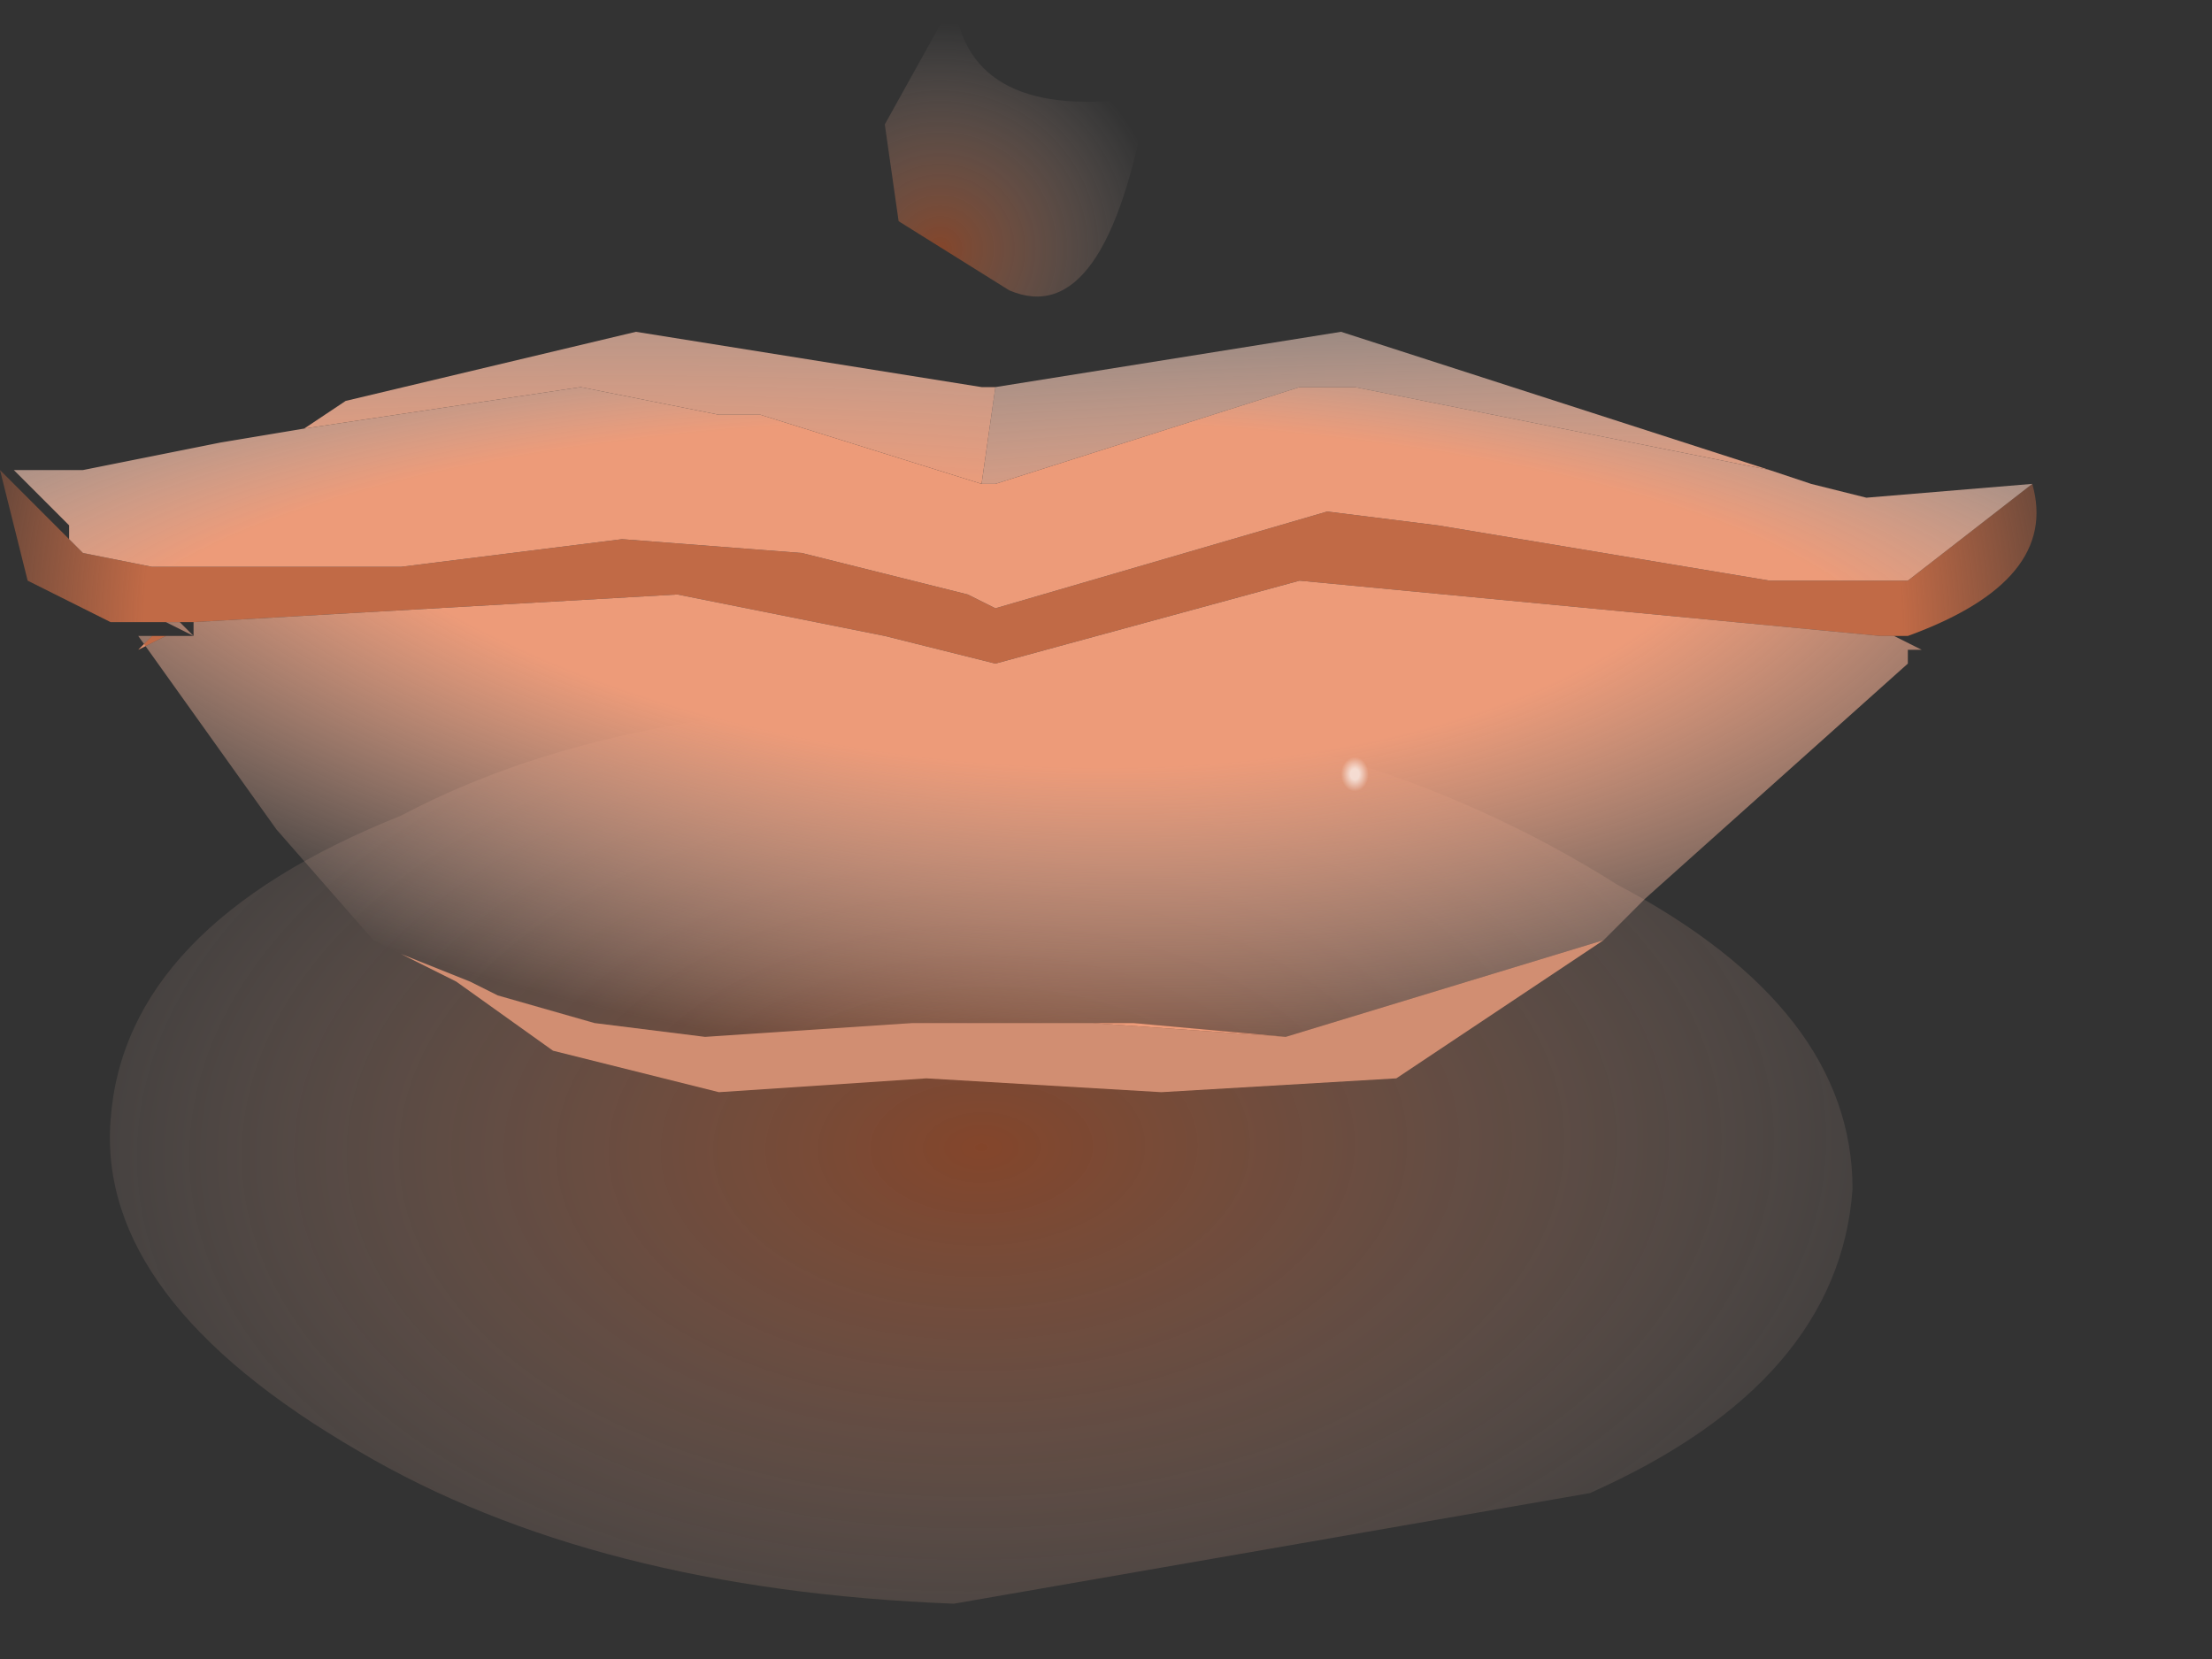 <?xml version="1.0" encoding="utf-8"?>
<svg version="1.1" id="Layer_1"
xmlns="http://www.w3.org/2000/svg"
xmlns:xlink="http://www.w3.org/1999/xlink"
xmlns:author="http://www.sothink.com"
width="8px" height="6px"
xml:space="preserve">
<rect width="100%" height="100%" fill="#333333" stroke="none"/>
<g id="168" transform="matrix(1, 0, 0, 1, -66.7, -38.65)">
<radialGradient
id="RadialGradID_1713" gradientUnits="userSpaceOnUse" gradientTransform="matrix(0.001, 0, -0, 0.001, 70.1, 39.55)" spreadMethod ="pad" cx="0" cy="0" r="819.2" fx="0" fy="0" >
<stop  offset="0"  style="stop-color:#F15E1F;stop-opacity:0.424" />
<stop  offset="1"  style="stop-color:#FFEFEA;stop-opacity:0" />
</radialGradient>
<path style="fill:url(#RadialGradID_1713) " d="M70.35,39.7L69.95 39.45L69.9 39.1L70.15 38.65Q70.2 39.1 70.85 39Q70.7 39.85 70.35 39.7" />
<radialGradient
id="RadialGradID_1714" gradientUnits="userSpaceOnUse" gradientTransform="matrix(9.15527e-005, -0.003, -0.005, -0, 70.25, 42.8)" spreadMethod ="pad" cx="0" cy="0" r="819.2" fx="0" fy="0" >
<stop  offset="0"  style="stop-color:#F15E1F;stop-opacity:0.424" />
<stop  offset="1"  style="stop-color:#FFEFEA;stop-opacity:0" />
</radialGradient>
<path style="fill:url(#RadialGradID_1714) " d="M72.55,41.85Q73.4 42.3 73.4 42.95Q73.35 43.65 72.45 44.05L70.15 44.45Q68.85 44.4 68 43.9Q67.05 43.35 67.1 42.7Q67.15 42 68.15 41.6Q69 41.15 70.35 41.2Q71.6 41.25 72.55 41.85" />
<path style="fill:#D18E72;fill-opacity:1" d="M72.5,42.05L71.75 42.55L70.9 42.6L70.05 42.55L69.3 42.6L68.7 42.45L68.35 42.2L68.15 42.1L68.4 42.2L68.1 42.05L68.5 42.25L68.85 42.35L69.25 42.4L70 42.35L70.65 42.35L71.35 42.4L72.5 42.05" />
<radialGradient
id="RadialGradID_1715" gradientUnits="userSpaceOnUse" gradientTransform="matrix(0.005, 4.57764e-005, -3.05176e-005, 0.004, 70.4, 40.95)" spreadMethod ="pad" cx="0" cy="0" r="819.2" fx="0" fy="0" >
<stop  offset="0.776"  style="stop-color:#C16A46;stop-opacity:1" />
<stop  offset="1"  style="stop-color:#C16A46;stop-opacity:0.024" />
</radialGradient>
<path style="fill:url(#RadialGradID_1715) " d="M67.3,40.9L67.25 40.9L67.2 40.9L67.15 40.9L67.1 40.9L66.8 40.75L66.7 40.35L66.95 40.6L67 40.65L67.25 40.7L67.3 40.7L67.4 40.7L67.45 40.7L67.5 40.7L67.6 40.7L67.8 40.7L68.15 40.7L68.95 40.6L69.6 40.65L70.2 40.8L70.3 40.85L71.5 40.5L71.9 40.55L73.1 40.75L73.45 40.75L73.6 40.75L74.05 40.4Q74.15 40.75 73.6 40.95L73 40.95L73.5 40.95L71.4 40.75L70.3 41.05L69.9 40.95L69.15 40.8L67.4 40.9L67.35 40.9L67.3 40.9M67.2,41L67.25 40.95L67.3 40.95L67.2 41" />
<radialGradient
id="RadialGradID_1716" gradientUnits="userSpaceOnUse" gradientTransform="matrix(3.05176e-005, 0.002, -0.007, 0, 70.3, 41.1)" spreadMethod ="pad" cx="0" cy="0" r="819.2" fx="0" fy="0" >
<stop  offset="0.569"  style="stop-color:#ED9B79;stop-opacity:1" />
<stop  offset="1"  style="stop-color:#FFFFFF;stop-opacity:0.192" />
</radialGradient>
<path style="fill:url(#RadialGradID_1716) " d="M66.95,40.6L66.95 40.55L66.75 40.35L67 40.35L67.5 40.25L67.8 40.2L68.8 40.05L69.3 40.15L69.4 40.15L69.45 40.15L70.25 40.4L70.3 40.4L71.4 40.05L71.6 40.05L73.1 40.35L73.25 40.4L73.45 40.45L74.05 40.4L73.6 40.75L73.45 40.75L73.1 40.75L71.9 40.55L71.5 40.5L70.3 40.85L70.2 40.8L69.6 40.65L68.95 40.6L68.15 40.7L67.8 40.7L67.6 40.7L67.5 40.7L67.45 40.7L67.4 40.7L67.25 40.7L67 40.65L66.95 40.6" />
<radialGradient
id="RadialGradID_1717" gradientUnits="userSpaceOnUse" gradientTransform="matrix(0.006, 0.001, -0.001, 0.003, 70.25, 39.95)" spreadMethod ="pad" cx="0" cy="0" r="819.2" fx="0" fy="0" >
<stop  offset="0.569"  style="stop-color:#ED9B79;stop-opacity:1" />
<stop  offset="1"  style="stop-color:#FFCFBB;stop-opacity:0" />
</radialGradient>
<path style="fill:url(#RadialGradID_1717) " d="M71.35,42.4L70.8 42.35L70.65 42.35L70 42.35L69.25 42.4L68.85 42.35L68.5 42.25L68.1 42.05L68.4 42.2L68.15 42.1L68.05 42.05L67.7 41.65L67.2 40.95L67.25 40.95L67.25 40.9L67.25 40.95L67.2 41L67.3 40.95L67.4 40.95L67.3 40.9L67.35 40.9L67.4 40.95L67.4 40.9L69.15 40.8L69.9 40.95L70.3 41.05L71.4 40.75L73.5 40.95L73 40.95L73.6 40.95L73.5 40.95L73.7 40.95L73.55 40.95L73.65 41L73.6 41L73.6 41.05L72.65 41.9L72.5 42.05L71.35 42.4M72.6,41.3L72.6 41.25L72.6 41.3" />
<radialGradient
id="RadialGradID_1718" gradientUnits="userSpaceOnUse" gradientTransform="matrix(0.001, 0, 0, 0.001, 71.1, 42.35)" spreadMethod ="pad" cx="0" cy="0" r="819.2" fx="0" fy="0" >
<stop  offset="0.569"  style="stop-color:#ED9B79;stop-opacity:1" />
<stop  offset="1"  style="stop-color:#FFCFBB;stop-opacity:0" />
</radialGradient>
<path style="fill:url(#RadialGradID_1718) " d="M70.65,42.35L70.8 42.35L71.35 42.4L70.65 42.35" />
<radialGradient
id="RadialGradID_1719" gradientUnits="userSpaceOnUse" gradientTransform="matrix(0, 0.004, -0.014, 0.001, 67.05, 42.3)" spreadMethod ="pad" cx="0" cy="0" r="819.2" fx="0" fy="0" >
<stop  offset="0.569"  style="stop-color:#ED9B79;stop-opacity:1" />
<stop  offset="1"  style="stop-color:#FFFFFF;stop-opacity:0.192" />
</radialGradient>
<path style="fill:url(#RadialGradID_1719) " d="M70.25,40.4L69.45 40.15L69.4 40.15L69.3 40.15L68.8 40.05L67.8 40.2L67.95 40.1L69 39.85L70.25 40.05L70.3 40.05L70.25 40.4" />
<radialGradient
id="RadialGradID_1720" gradientUnits="userSpaceOnUse" gradientTransform="matrix(-0, 0.003, -0.018, -0.001, 76.7, 41.95)" spreadMethod ="pad" cx="0" cy="0" r="819.2" fx="0" fy="0" >
<stop  offset="0.569"  style="stop-color:#ED9B79;stop-opacity:1" />
<stop  offset="1"  style="stop-color:#FFFFFF;stop-opacity:0.192" />
</radialGradient>
<path style="fill:url(#RadialGradID_1720) " d="M70.25,40.4L70.3 40.05L71.55 39.85L73.1 40.35L71.6 40.05L71.4 40.05L70.3 40.4L70.25 40.4" />
<radialGradient
id="RadialGradID_1721" gradientUnits="userSpaceOnUse" gradientTransform="matrix(0.002, 0, -7.62939e-005, 0, 69.4, 41.5)" spreadMethod ="pad" cx="0" cy="0" r="819.2" fx="0" fy="0" >
<stop  offset="0.314"  style="stop-color:#FFFFFF;stop-opacity:0.663" />
<stop  offset="1"  style="stop-color:#FFFFFF;stop-opacity:0" />
</radialGradient>
<path style="fill:url(#RadialGradID_1721) " d="M70.75,41.85L70.3 42L69.25 41.9L68.35 41.6L68 41.25L68.45 41.1L69.4 41.2Q70 41.3 70.4 41.5L70.75 41.85" />
<radialGradient
id="RadialGradID_1722" gradientUnits="userSpaceOnUse" gradientTransform="matrix(0.001, -0, 0, 0, 71.65, 40.1)" spreadMethod ="pad" cx="0" cy="0" r="819.2" fx="0" fy="0" >
<stop  offset="0.314"  style="stop-color:#FFFFFF;stop-opacity:0.282" />
<stop  offset="1"  style="stop-color:#FFFFFF;stop-opacity:0" />
</radialGradient>
<path style="fill:url(#RadialGradID_1722) " d="M71.15,40L71.5 39.9L71.95 39.85L72.2 40L72.15 40.2L71.8 40.35L71.35 40.35L71.1 40.2L71.15 40" />
<radialGradient
id="RadialGradID_1723" gradientUnits="userSpaceOnUse" gradientTransform="matrix(0, 7.62939e-005, -6.10352e-005, 0, 71.6, 41.45)" spreadMethod ="pad" cx="0" cy="0" r="819.2" fx="0" fy="0" >
<stop  offset="0.314"  style="stop-color:#FFFFFF;stop-opacity:0.663" />
<stop  offset="1"  style="stop-color:#FFFFFF;stop-opacity:0" />
</radialGradient>
<path style="fill:url(#RadialGradID_1723) " d="M71.4,41.25L71.65 41.2L71.9 41.35L71.95 41.5L71.85 41.65L71.6 41.65L71.35 41.55L71.3 41.4L71.4 41.25" />
</g>
</svg>
